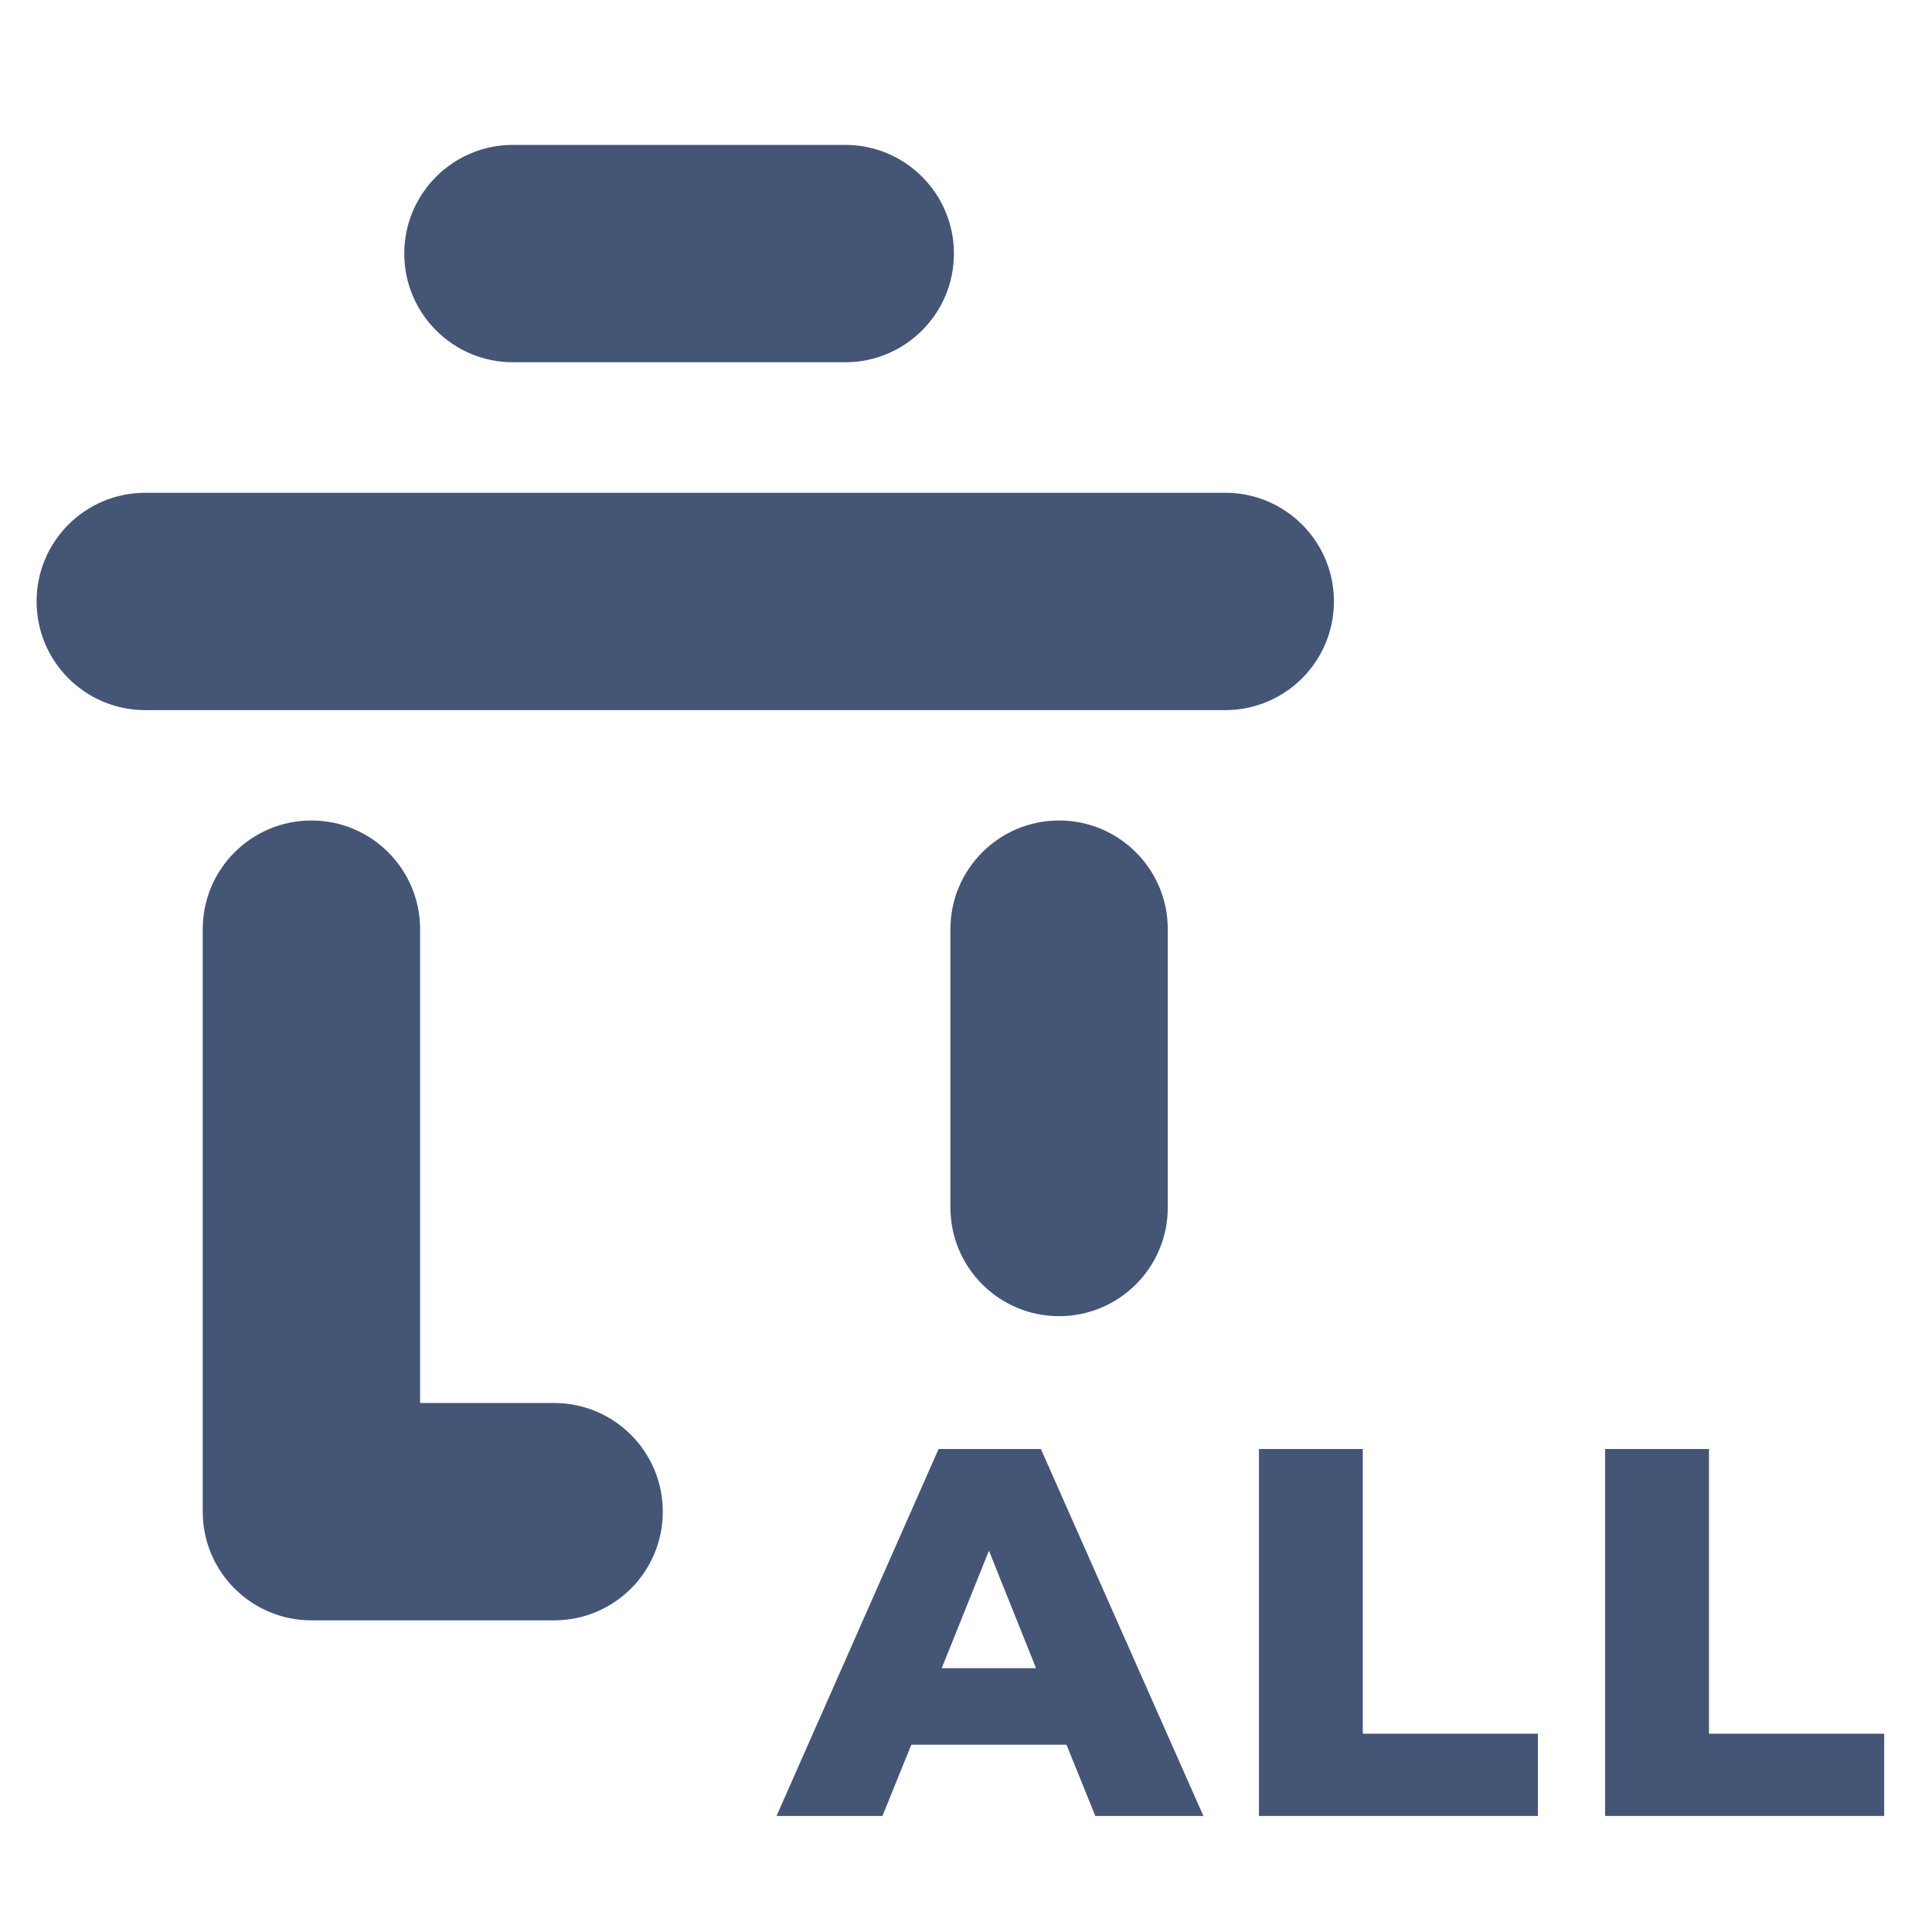 <svg width="16" height="16" viewBox="0 0 16 16" fill="none" xmlns="http://www.w3.org/2000/svg">
<path fill-rule="evenodd" clip-rule="evenodd" d="M3.348 2.1C3.348 1.603 3.751 1.2 4.248 1.2H7C7.497 1.2 7.9 1.603 7.9 2.1C7.9 2.597 7.497 3 7 3H4.248C3.751 3 3.348 2.597 3.348 2.1ZM0.303 4.981C0.303 4.483 0.706 4.081 1.203 4.081H10.147C10.644 4.081 11.047 4.483 11.047 4.981C11.047 5.478 10.644 5.881 10.147 5.881H1.203C0.706 5.881 0.303 5.478 0.303 4.981ZM2.579 6.795C3.076 6.795 3.479 7.198 3.479 7.695V11.619H4.589C5.086 11.619 5.489 12.022 5.489 12.519C5.489 13.017 5.086 13.419 4.589 13.419H2.579C2.082 13.419 1.679 13.017 1.679 12.519V7.695C1.679 7.198 2.082 6.795 2.579 6.795ZM8.771 6.795C9.268 6.795 9.671 7.198 9.671 7.695V10C9.671 10.497 9.268 10.9 8.771 10.9C8.274 10.9 7.871 10.497 7.871 10V7.695C7.871 7.198 8.274 6.795 8.771 6.795Z" fill="#445576"/>
<path d="M8.832 14.449H7.547L7.308 15.039H6.431L7.773 12H8.62L9.966 15.039H9.071L8.832 14.449ZM8.58 13.815L8.19 12.842L7.799 13.815H8.58Z" fill="#445576"/>
<path d="M10.426 12H11.286V14.358H12.736V15.039H10.426V12Z" fill="#445576"/>
<path d="M13.293 12H14.153V14.358H15.604V15.039H13.293V12Z" fill="#445576"/>
</svg>
